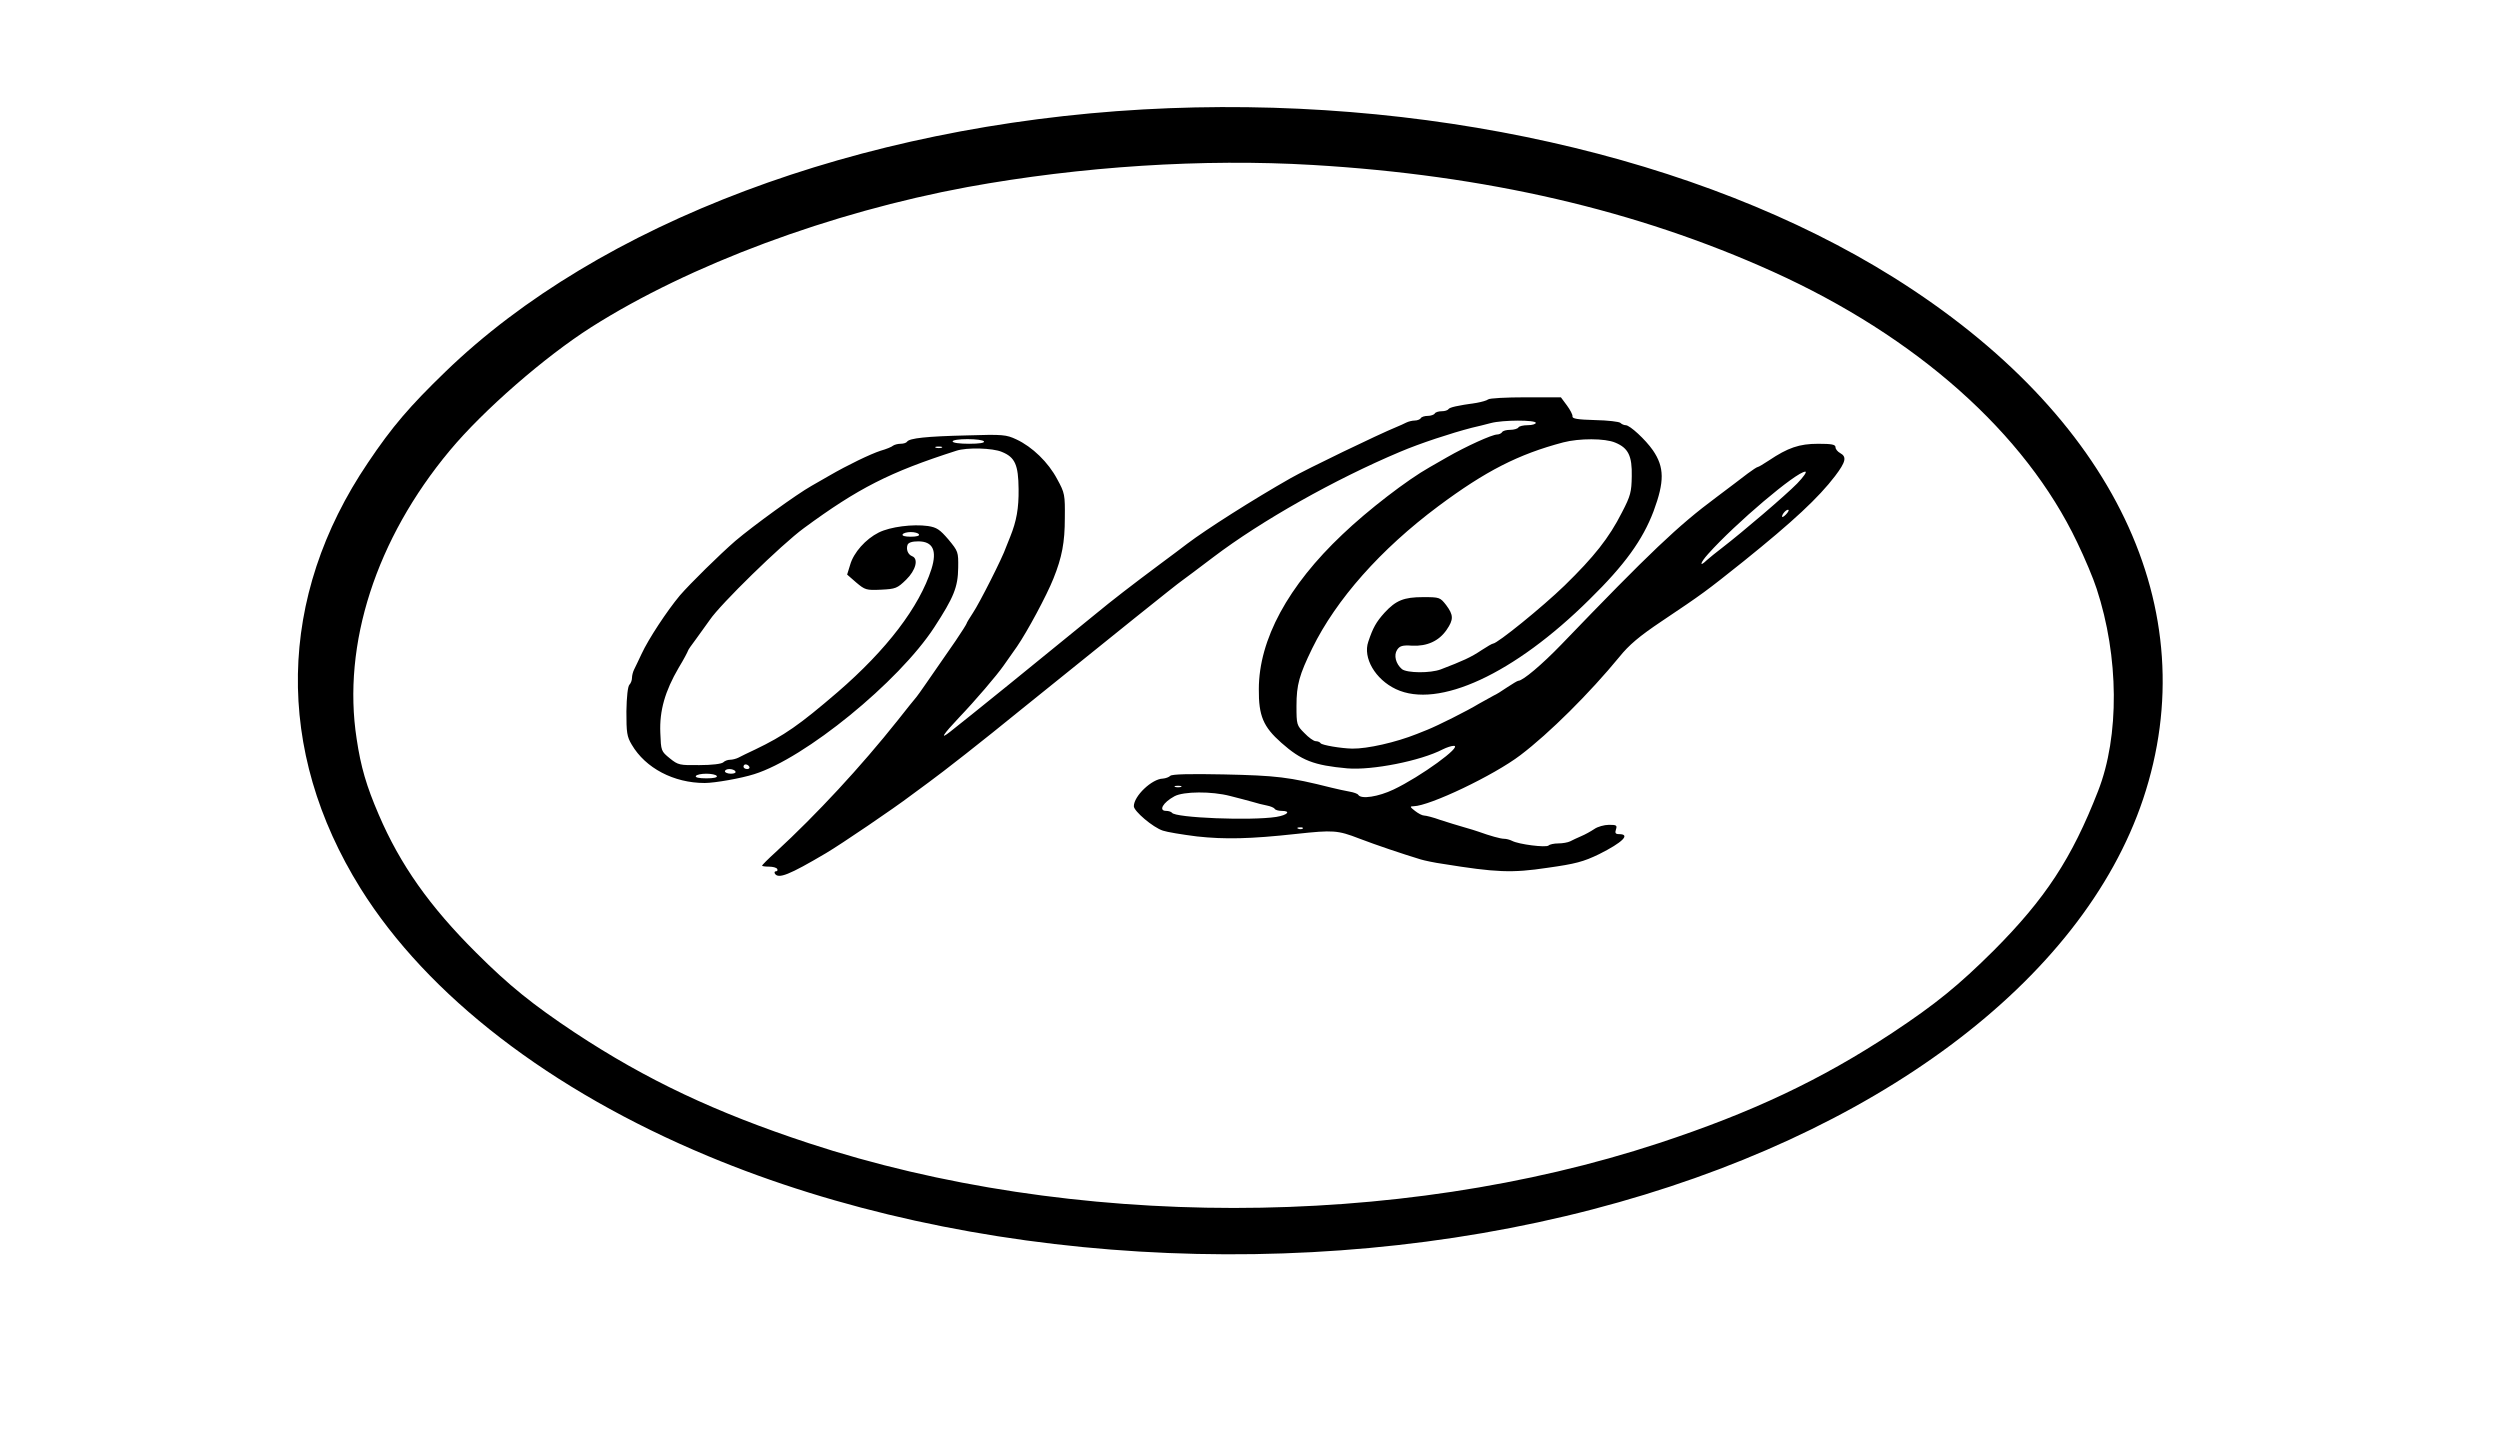 <?xml version="1.0" standalone="no"?>
<!DOCTYPE svg PUBLIC "-//W3C//DTD SVG 20010904//EN"
 "http://www.w3.org/TR/2001/REC-SVG-20010904/DTD/svg10.dtd">
<svg version="1.0" xmlns="http://www.w3.org/2000/svg"
 width="1076pt" height="616pt" viewBox="0 0 1076 616"
 preserveAspectRatio="xMidYMid meet">

<g transform="translate(0,616) scale(0.1,-0.1)"
fill="#000000" stroke="none">
<path d="M4920 5689 c-1225 -69 -2342 -489 -3003 -1129 -153 -148 -229 -236
-333 -391 -391 -578 -403 -1238 -32 -1833 288 -461 817 -869 1496 -1152 1116
-466 2565 -553 3807 -229 1214 316 2106 981 2369 1766 273 817 -126 1651
-1074 2245 -834 522 -2032 790 -3230 723z m730 -239 c744 -44 1393 -194 1980
-459 619 -280 1086 -695 1310 -1165 32 -66 70 -156 84 -200 96 -292 99 -634 6
-871 -113 -290 -227 -463 -449 -686 -151 -150 -249 -230 -436 -354 -306 -202
-604 -343 -1005 -475 -1130 -372 -2530 -372 -3660 0 -401 132 -699 273 -1005
475 -182 121 -284 203 -426 345 -200 199 -327 379 -419 594 -53 123 -77 205
-95 326 -63 407 84 861 401 1241 144 173 408 403 609 531 424 269 1030 494
1619 603 488 89 1014 123 1486 95z"/>
<path d="M6405 4441 c-6 -5 -28 -11 -50 -15 -85 -12 -115 -19 -121 -27 -3 -5
-16 -9 -29 -9 -13 0 -27 -4 -30 -10 -3 -5 -17 -10 -30 -10 -13 0 -27 -4 -30
-10 -3 -5 -15 -10 -26 -10 -10 0 -27 -4 -37 -9 -9 -5 -28 -13 -42 -19 -76 -31
-385 -180 -455 -220 -162 -92 -363 -220 -445 -282 -19 -15 -73 -55 -120 -90
-118 -88 -205 -155 -275 -213 -247 -202 -536 -436 -625 -506 -48 -38 -31 -12
38 61 68 71 163 182 192 224 8 12 34 48 57 81 44 64 128 220 157 293 37 92 49
156 49 260 1 101 0 108 -33 168 -38 72 -107 139 -176 171 -43 20 -57 22 -212
17 -175 -4 -248 -12 -258 -27 -3 -5 -15 -9 -28 -9 -12 0 -26 -4 -32 -8 -5 -5
-29 -15 -54 -22 -43 -14 -141 -61 -222 -108 -21 -12 -55 -32 -75 -43 -64 -36
-250 -171 -328 -237 -69 -60 -193 -182 -239 -235 -55 -66 -135 -187 -165 -252
-13 -27 -27 -58 -32 -67 -5 -10 -9 -26 -9 -36 0 -10 -5 -23 -11 -29 -7 -7 -12
-52 -13 -115 0 -91 2 -108 23 -143 59 -101 181 -165 314 -165 43 0 157 20 213
38 218 68 622 397 775 632 84 129 102 173 103 256 1 69 0 71 -42 122 -37 43
-50 52 -88 58 -65 9 -162 -3 -212 -28 -56 -28 -108 -86 -123 -139 l-13 -42 39
-34 c38 -32 43 -34 107 -31 63 3 70 6 108 43 42 41 54 90 26 101 -18 7 -27 29
-20 49 4 10 20 15 46 15 63 0 82 -39 57 -119 -52 -163 -192 -347 -404 -530
-164 -141 -230 -187 -355 -247 -30 -14 -63 -30 -72 -35 -10 -5 -26 -9 -36 -9
-10 0 -23 -5 -29 -11 -7 -7 -50 -12 -102 -12 -86 -1 -92 0 -128 29 -38 31 -38
32 -41 110 -4 95 20 179 79 280 22 36 39 69 40 73 0 3 16 26 35 51 18 25 45
62 59 82 45 67 308 324 405 395 234 172 369 241 656 333 45 15 157 12 196 -5
57 -23 71 -56 72 -160 1 -83 -9 -138 -36 -205 -6 -14 -14 -34 -18 -45 -14 -43
-115 -242 -142 -282 -15 -23 -28 -44 -28 -47 0 -2 -21 -36 -47 -74 -126 -182
-156 -226 -168 -241 -8 -9 -44 -54 -81 -101 -159 -200 -349 -405 -526 -568
-32 -29 -58 -55 -58 -58 0 -2 13 -4 29 -4 17 0 33 -4 36 -10 3 -5 1 -10 -5
-10 -6 0 -8 -4 -5 -10 15 -24 61 -6 220 88 66 39 294 194 365 248 25 18 59 44
76 56 62 45 232 178 400 315 399 322 669 539 690 553 11 8 73 54 136 102 207
157 523 335 803 453 87 37 221 81 310 104 22 5 59 14 81 20 52 14 194 14 194
1 0 -5 -15 -10 -34 -10 -19 0 -38 -4 -41 -10 -3 -5 -19 -10 -35 -10 -16 0 -32
-4 -35 -10 -3 -5 -13 -10 -21 -10 -22 0 -134 -51 -216 -98 -21 -12 -55 -32
-75 -43 -96 -54 -265 -184 -375 -289 -234 -221 -360 -453 -360 -666 -1 -115
19 -162 97 -231 86 -76 139 -97 284 -110 106 -9 315 32 411 82 16 8 37 15 47
15 40 0 -143 -133 -259 -188 -65 -31 -140 -43 -152 -23 -3 5 -20 11 -38 14
-18 3 -53 11 -78 17 -183 46 -235 52 -464 57 -146 3 -222 1 -229 -6 -6 -6 -20
-11 -32 -12 -47 -1 -125 -75 -125 -119 0 -21 82 -91 125 -105 17 -6 83 -17
147 -25 119 -13 228 -11 428 11 158 17 177 16 270 -20 76 -29 183 -65 265 -90
17 -5 59 -14 95 -19 229 -37 297 -40 450 -17 121 17 155 26 223 59 100 50 137
86 85 86 -15 0 -18 5 -13 20 6 18 2 20 -30 20 -20 0 -49 -8 -63 -18 -15 -10
-40 -24 -57 -31 -16 -7 -38 -17 -47 -22 -10 -5 -33 -9 -51 -9 -18 0 -37 -4
-42 -9 -11 -10 -129 5 -157 20 -10 5 -25 9 -35 9 -15 0 -61 13 -108 30 -11 4
-40 13 -65 20 -25 7 -70 21 -101 31 -30 11 -62 19 -70 19 -8 0 -25 9 -39 20
-22 17 -23 20 -6 20 69 1 346 133 460 220 124 94 298 267 426 423 41 51 86 89
180 152 182 122 191 129 354 259 215 173 323 274 394 367 47 62 51 83 22 99
-11 6 -20 17 -20 25 0 12 -16 15 -75 15 -81 0 -130 -17 -212 -72 -23 -15 -44
-28 -48 -28 -3 0 -23 -13 -43 -28 -20 -16 -82 -62 -136 -103 -164 -122 -282
-234 -666 -633 -84 -87 -166 -156 -185 -156 -4 0 -25 -13 -48 -28 -23 -16 -49
-32 -57 -35 -8 -4 -37 -20 -65 -36 -49 -30 -177 -94 -222 -112 -13 -5 -33 -13
-45 -18 -90 -36 -213 -64 -278 -63 -49 1 -130 15 -136 23 -3 5 -12 9 -21 9 -9
0 -31 16 -49 35 -33 33 -34 36 -34 117 0 91 12 133 68 248 103 210 294 426
542 611 204 152 345 224 538 275 69 18 180 18 224 -1 56 -23 73 -57 71 -145
-1 -67 -5 -84 -42 -155 -56 -111 -121 -192 -247 -315 -97 -94 -290 -250 -308
-250 -4 0 -26 -13 -49 -28 -46 -31 -82 -47 -176 -83 -45 -17 -145 -16 -167 1
-27 23 -36 60 -21 83 11 17 23 21 65 18 64 -3 115 20 148 68 31 45 30 64 -2
107 -26 33 -28 34 -99 34 -83 0 -117 -14 -166 -67 -36 -40 -50 -65 -70 -125
-24 -69 30 -162 119 -204 182 -86 509 65 833 386 152 149 229 256 276 380 47
127 47 189 -3 262 -32 46 -99 108 -117 108 -7 0 -17 4 -23 10 -5 5 -54 11
-109 12 -75 2 -99 6 -97 16 1 7 -10 28 -24 47 l-26 35 -152 0 c-84 0 -156 -4
-161 -9z m-2170 -181 c4 -6 -20 -10 -64 -10 -41 0 -71 4 -71 10 0 6 28 10 64
10 36 0 68 -4 71 -10z m-182 -27 c-7 -2 -19 -2 -25 0 -7 3 -2 5 12 5 14 0 19
-2 13 -5z m3682 -154 c-50 -51 -235 -209 -322 -276 -26 -20 -56 -44 -67 -54
-33 -32 -30 -13 6 27 117 131 380 354 418 354 8 0 -7 -22 -35 -51z m-49 -134
c-9 -9 -16 -13 -16 -8 0 12 22 34 28 28 2 -2 -3 -11 -12 -20z m-3731 -85 c4
-6 -10 -10 -35 -10 -25 0 -39 4 -35 10 3 6 19 10 35 10 16 0 32 -4 35 -10z
m-730 -1000 c3 -5 -1 -10 -9 -10 -9 0 -16 5 -16 10 0 6 4 10 9 10 6 0 13 -4
16 -10z m-60 -20 c4 -6 -5 -10 -19 -10 -14 0 -26 5 -26 10 0 6 9 10 19 10 11
0 23 -4 26 -10z m-80 -20 c4 -6 -13 -10 -45 -10 -32 0 -49 4 -45 10 3 6 24 10
45 10 21 0 42 -4 45 -10z m1998 -47 c-7 -2 -19 -2 -25 0 -7 3 -2 5 12 5 14 0
19 -2 13 -5z m212 -39 c33 -8 76 -20 95 -25 19 -6 47 -13 63 -16 15 -3 30 -9
33 -14 3 -5 16 -9 30 -9 42 0 26 -18 -23 -26 -109 -17 -436 -4 -449 18 -3 4
-14 8 -25 8 -34 0 -14 36 36 63 39 21 160 22 240 1z m312 -140 c-3 -3 -12 -4
-19 -1 -8 3 -5 6 6 6 11 1 17 -2 13 -5z"/>
</g>
</svg>
